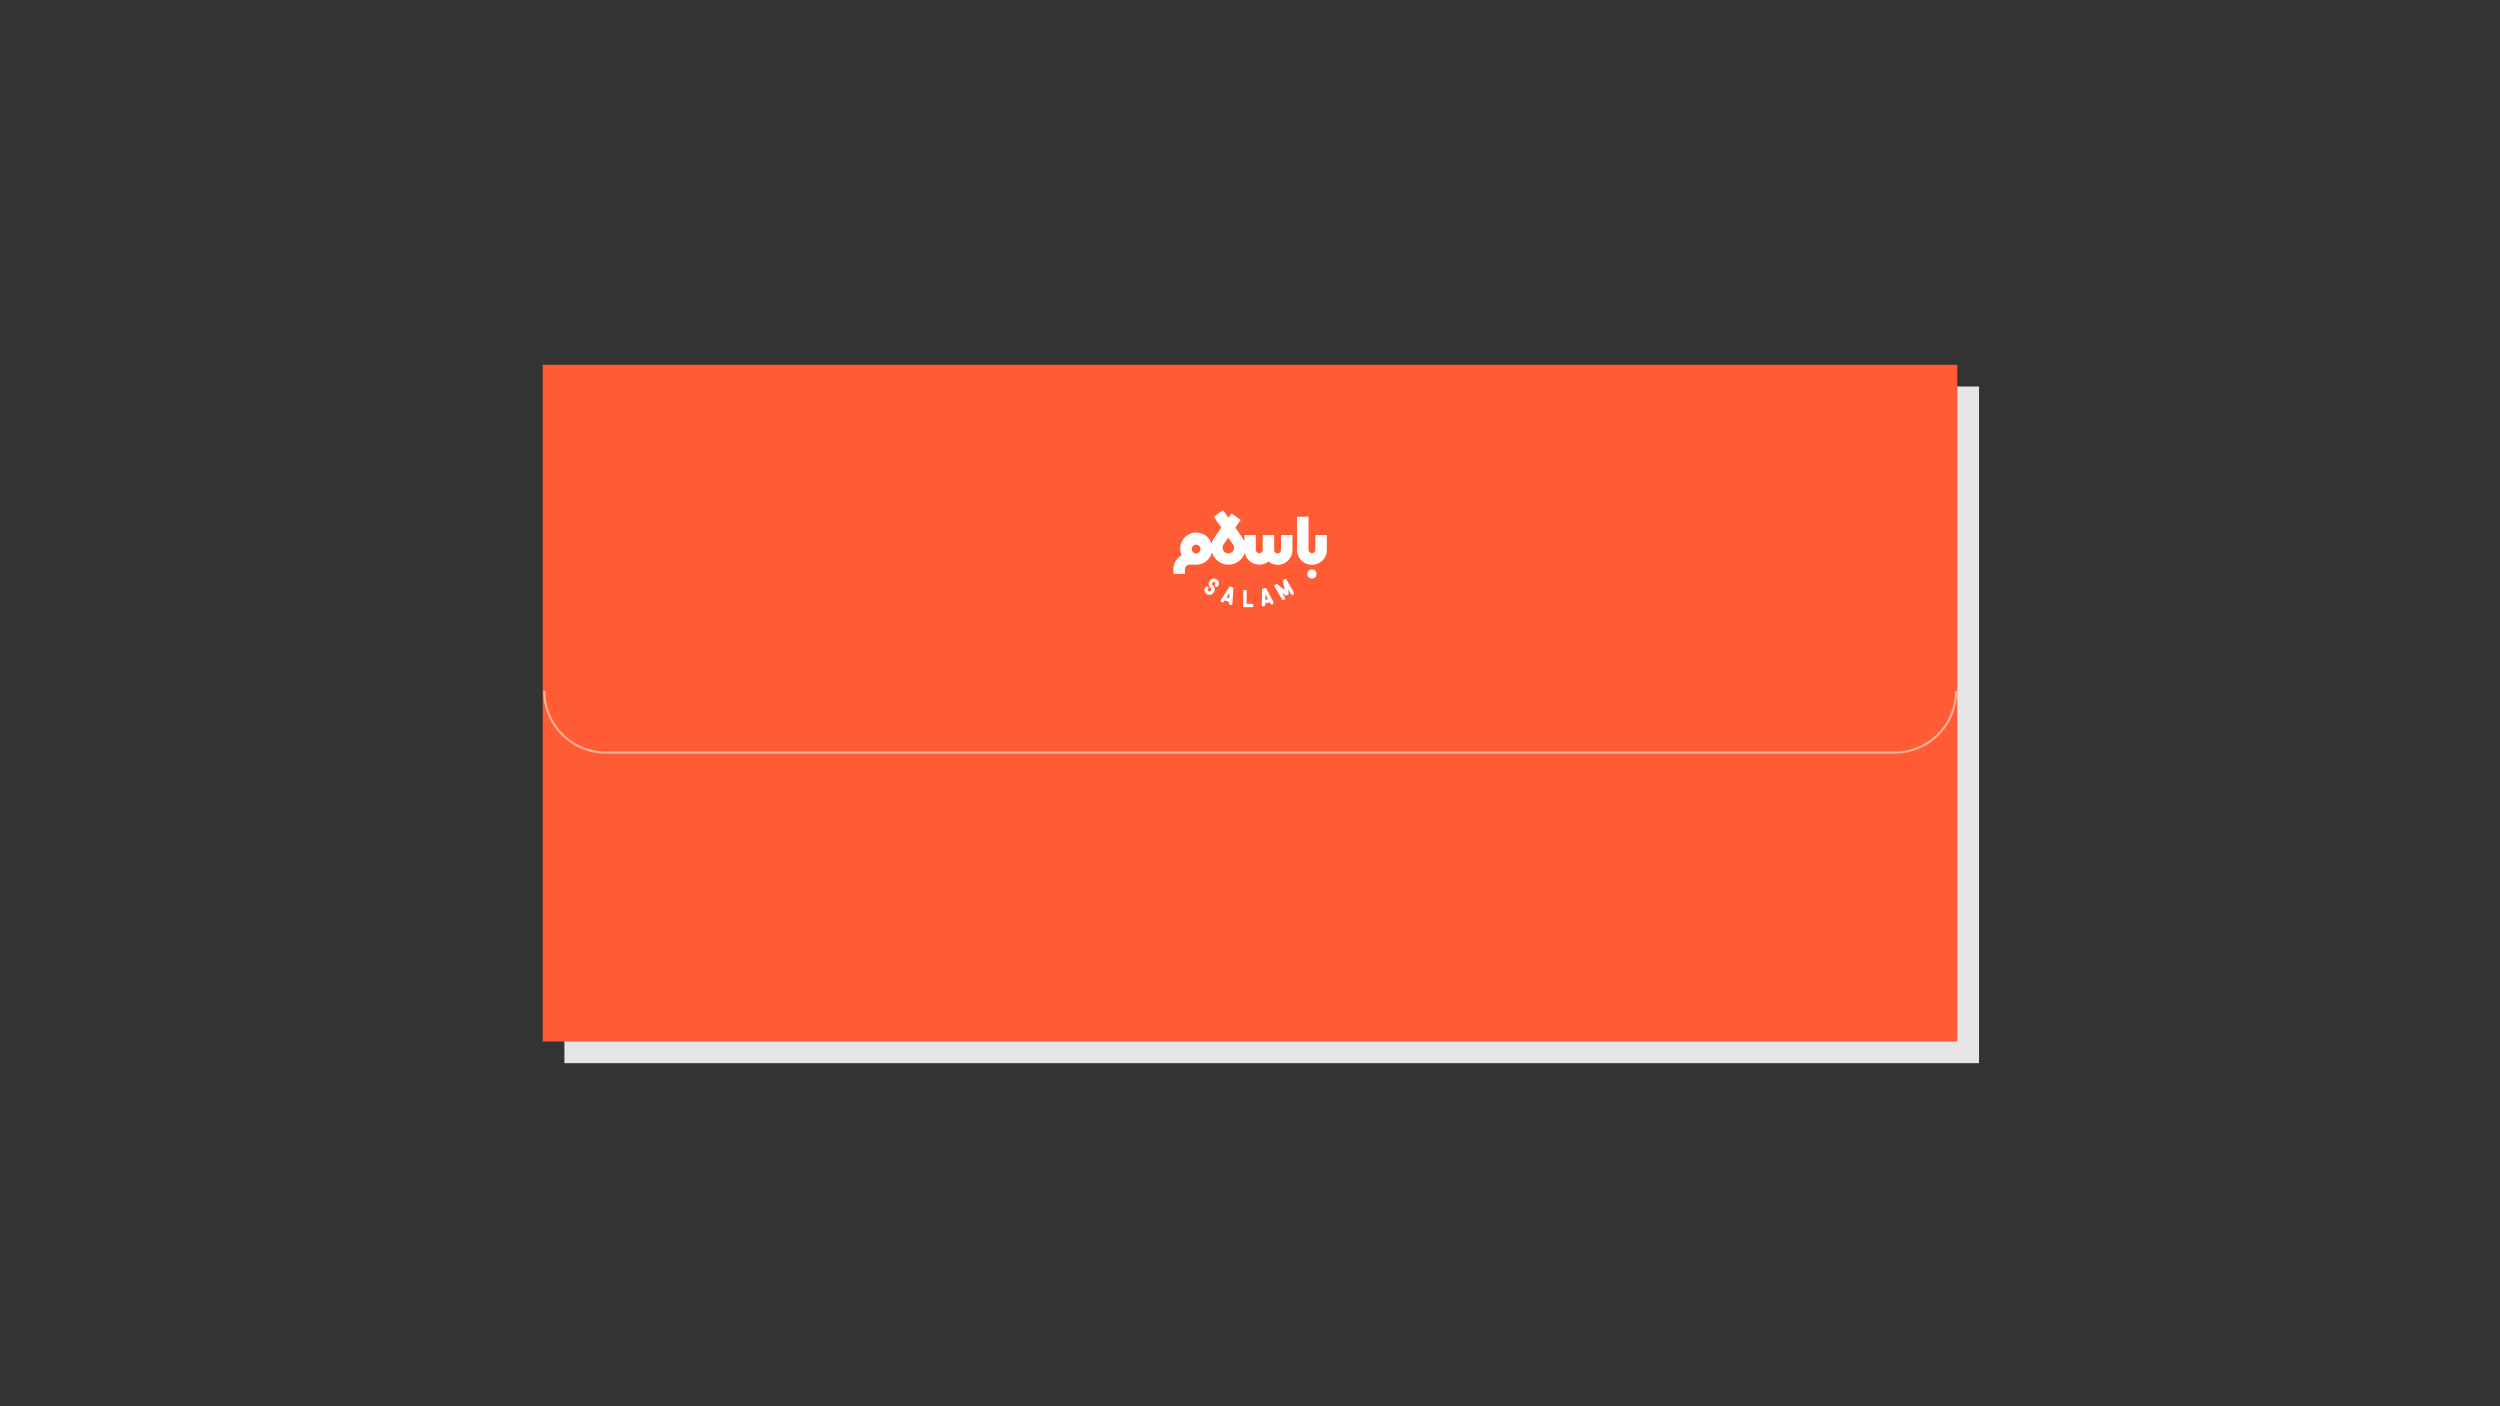 <svg xmlns="http://www.w3.org/2000/svg" viewBox="0 0 1152 648"><rect x="0" y="0" width="1152" height="648" fill="#333333" stroke="none"/><defs><style>.cls-1{fill:#e5e5e5;}.cls-2{fill:#ff5c35;}.cls-3{fill:#fff;}.cls-4{opacity:0.5;}</style></defs><g id="Background"><rect class="cls-1" x="260.08" y="178.1" width="651.85" height="311.81"/></g><g id="Graphic"><rect class="cls-2" x="250.08" y="168.1" width="651.85" height="311.81"/><path class="cls-3" d="M583.35,270.92l-1.79.43-.13,7.29a.79.79,0,0,0,.78.8h0a.78.78,0,0,0,.79-.78v-.61l2.06-.5.29.55a.79.79,0,0,0,1.07.32.78.78,0,0,0,.33-1.07Zm-.3,5.5.05-2.6,1.22,2.29Z"/><path class="cls-3" d="M592.54,266.61l-1.37.79.79,4.52L588.43,269l-1.37.79,3.64,6.28a.78.78,0,0,0,.68.39.82.82,0,0,0,.4-.1.8.8,0,0,0,.29-1.08L590.73,273l1.86,1.54,1.29-.75-.41-2.38,1.34,2.31a.79.79,0,0,0,1.08.29.81.81,0,0,0,.29-1.09Z"/><path class="cls-3" d="M576.84,278.22h-2.38v-6.33h-1.58v7.92h4a.8.8,0,0,0,0-1.59Z"/><path class="cls-3" d="M562.65,276.36a.79.79,0,0,0,.24,1.09.8.8,0,0,0,1.1-.23l.33-.52,2,.66,0,.62a.79.79,0,0,0,.74.84h.05a.8.8,0,0,0,.79-.74l.47-7.28-1.75-.57Zm3.78-.63-1.23-.41,1.4-2.18Z"/><path class="cls-3" d="M560.66,267a2.24,2.24,0,0,0-3.12.57l-.22.33a2.24,2.24,0,0,0,.57,3.12.66.66,0,0,1,.17.92l-.22.32a.66.66,0,0,1-.92.17.65.65,0,0,1-.17-.91.79.79,0,1,0-1.3-.9,2.24,2.24,0,0,0,.57,3.12,2.28,2.28,0,0,0,1.27.39,2.26,2.26,0,0,0,1.85-1l.22-.32a2.24,2.24,0,0,0-.57-3.12.62.62,0,0,1-.27-.43.61.61,0,0,1,.1-.49l.23-.33a.66.66,0,0,1,.42-.27.66.66,0,0,1,.49.11.64.64,0,0,1,.28.42.66.66,0,0,1-.11.49.79.79,0,0,0,1.31.9,2.27,2.27,0,0,0,.36-1.68A2.21,2.21,0,0,0,560.66,267Z"/><circle class="cls-3" cx="604.54" cy="264.5" r="2.11"/><path class="cls-3" d="M606.13,246.56v6.86a1.59,1.59,0,0,1-3.17,0V238.11h-5.28v15.31a6.86,6.86,0,0,0,13.72,0v-6.86Z"/><path class="cls-3" d="M588.71,260.28a6.87,6.87,0,0,0,6.86-6.86v-6.86h-5.28v6.86a1.58,1.58,0,1,1-3.16,0v-6.86h-5.28v6.86a1.59,1.59,0,0,1-3.17,0v-6.86h-5.27v3a7.94,7.94,0,0,0-.91-1.76h0l-3.26-4.66,2.5-3.57-4.32-3-1.4,2-2.44-3.48-4.32,3,3.54,5-3.27,4.66h0a8,8,0,0,0-1.23,2.88,7.39,7.39,0,1,0-13.8,5.21,7.4,7.4,0,0,0-3.81,6.47v2.12H546v-2.12a2.12,2.12,0,0,1,2.11-2.12h2.87l.3,0a7.4,7.4,0,0,0,7.19-5.69,7.91,7.91,0,0,0,15.12.21,6.85,6.85,0,0,0,10.94,4A6.83,6.83,0,0,0,588.71,260.28ZM551.24,255h-.15a2,2,0,1,1,.15,0ZM566,255a2.68,2.68,0,0,1-2.64-2.64,2.58,2.58,0,0,1,.48-1.51h0l2.16-3.09,2.16,3.09h0A2.63,2.63,0,0,1,566,255Z"/><g class="cls-4"><path class="cls-3" d="M873.07,347.29H279.13a28.86,28.86,0,0,1-28.81-28.84h1a27.86,27.86,0,0,0,27.81,27.84H873.07a27.85,27.85,0,0,0,27.81-27.84h1A28.86,28.86,0,0,1,873.07,347.29Z"/></g></g></svg>